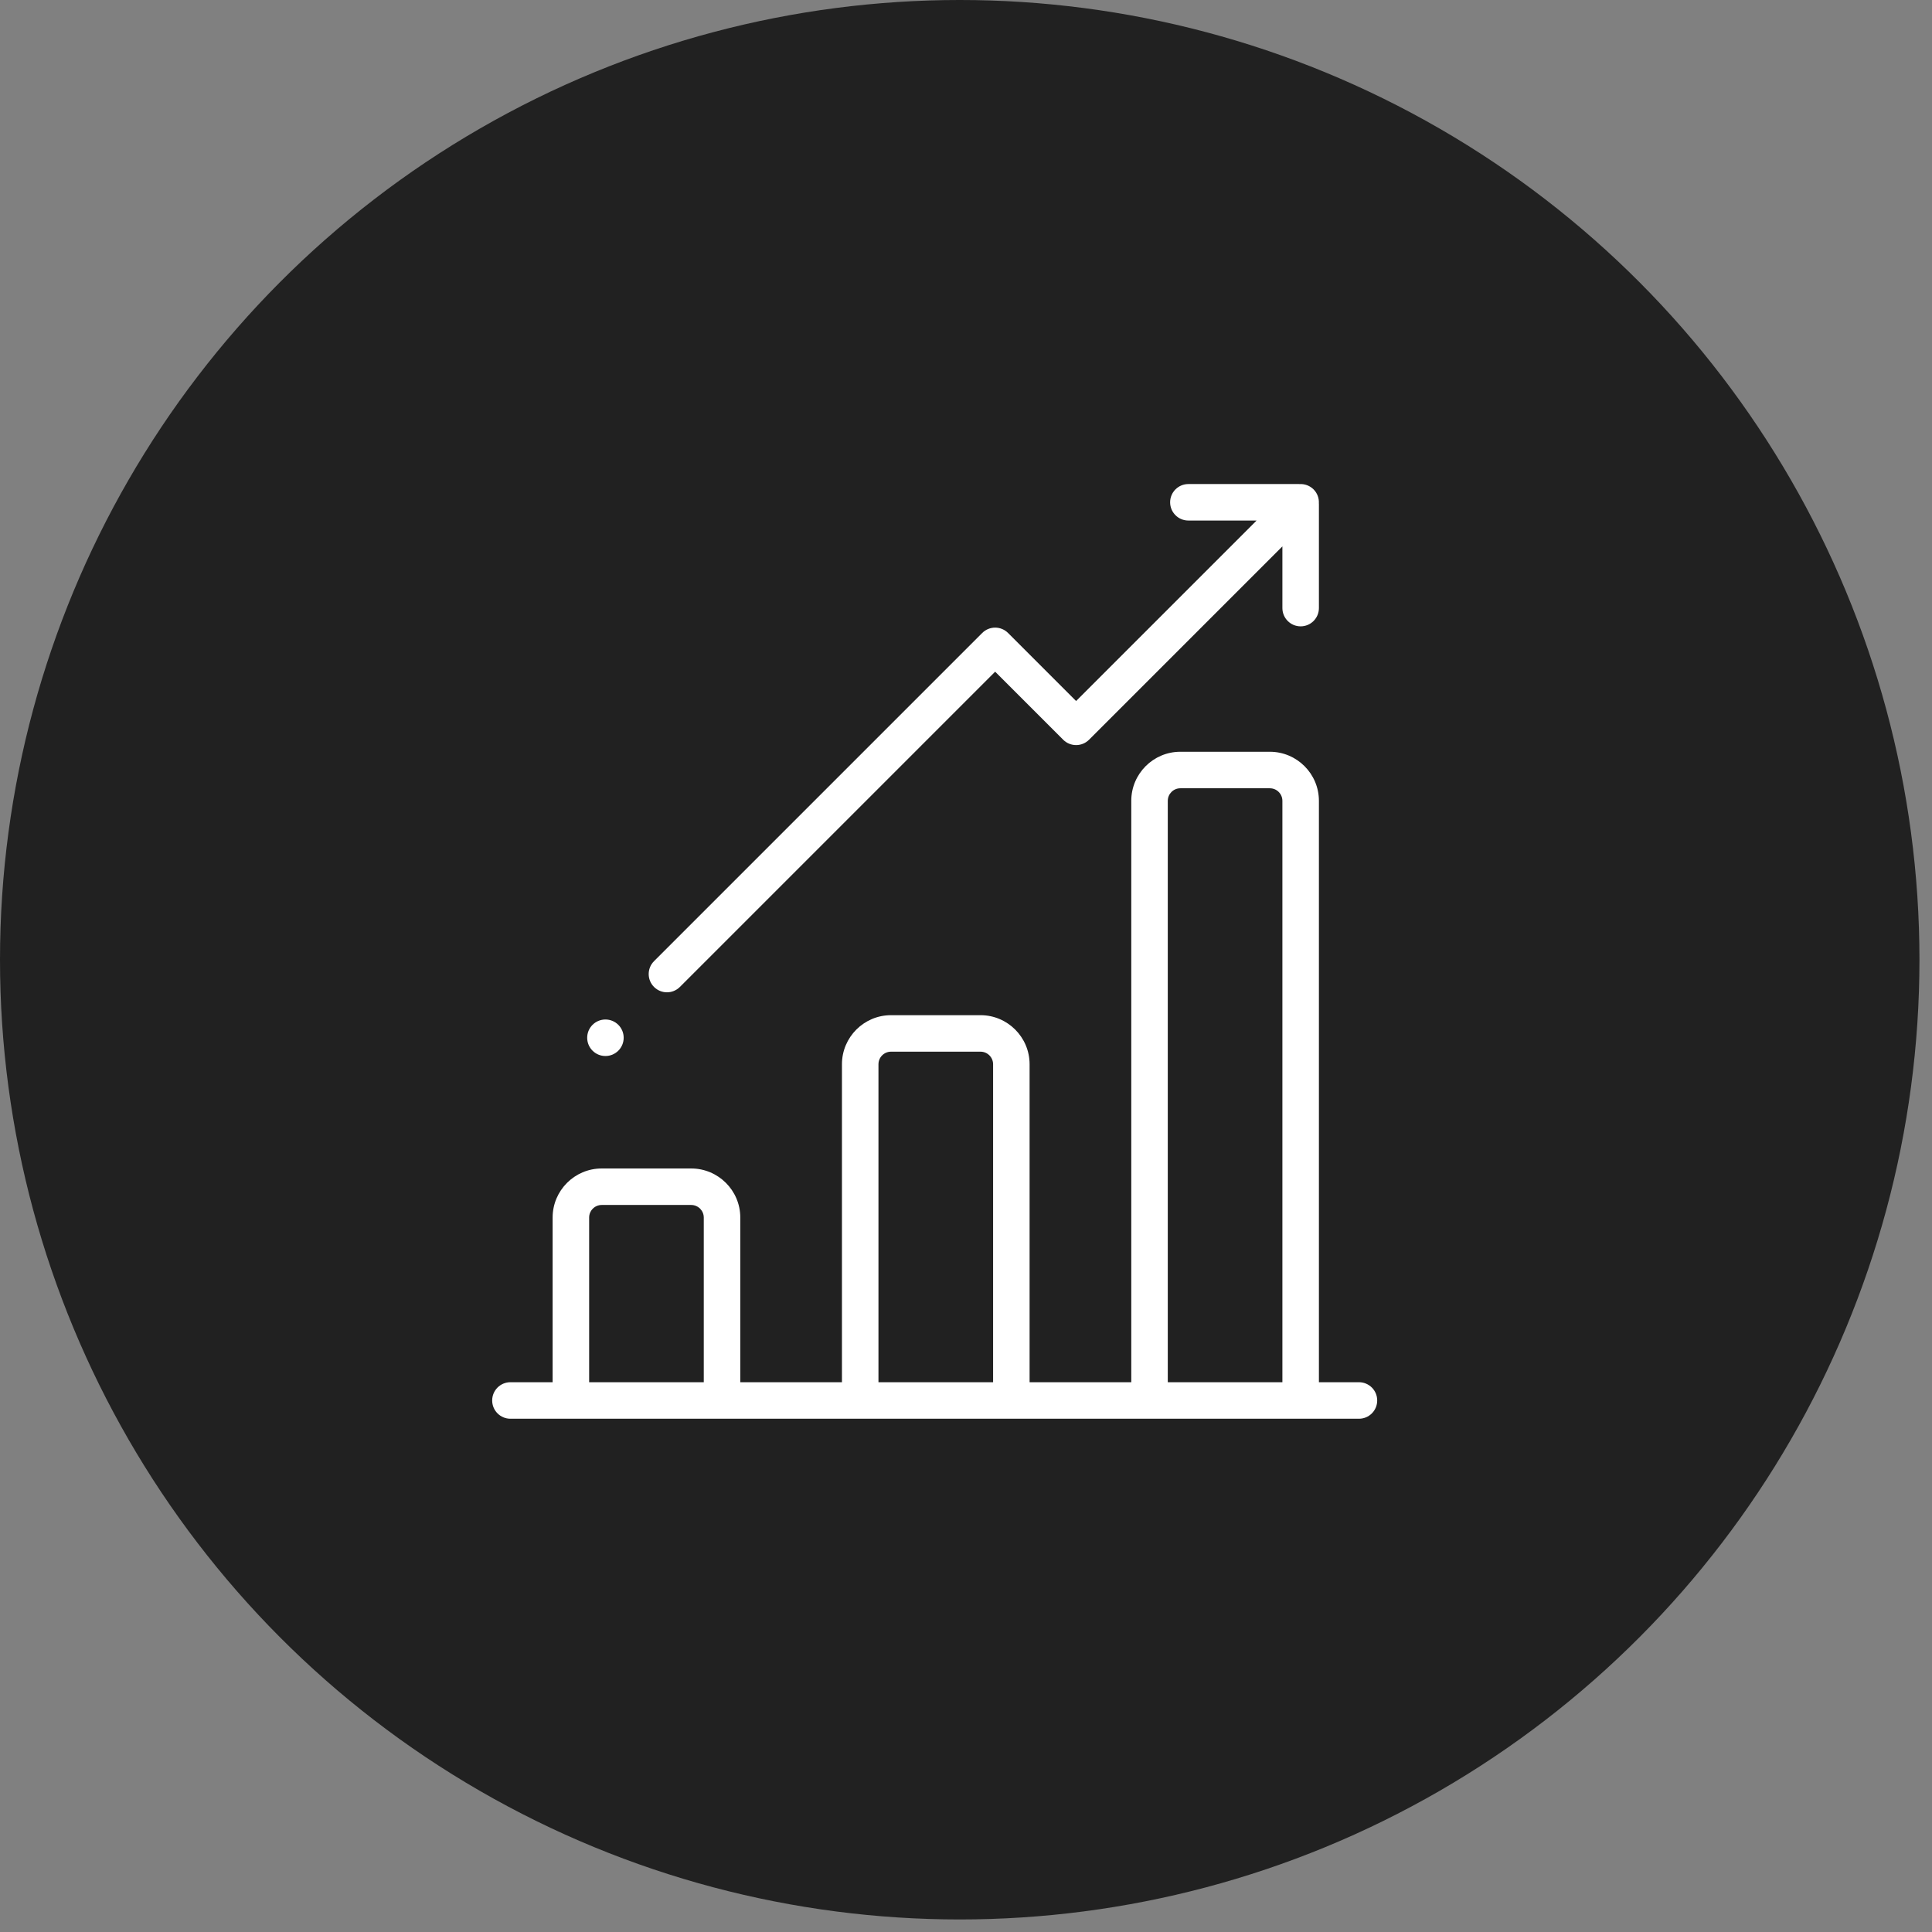 <svg width="81" height="81" viewBox="0 0 81 81" fill="none" xmlns="http://www.w3.org/2000/svg">
<rect x="0" y="0" width="81" height="81" fill="#808080" stroke="none"/>
<circle cx="40.237" cy="40.237" r="40.237" fill="#212121"/>
<g clip-path="url(#clip0_353_193)">
<path d="M56.975 57.95H55.296V33.576C55.296 32.441 54.373 31.518 53.239 31.518H49.486C48.352 31.518 47.429 32.441 47.429 33.576V57.95H43.166V44.619C43.166 43.485 42.243 42.562 41.109 42.562H37.357C36.222 42.562 35.299 43.485 35.299 44.619V57.95H31.037V51.046C31.037 49.912 30.114 48.989 28.979 48.989H25.227C24.092 48.989 23.169 49.912 23.169 51.046V57.95H21.4C20.977 57.95 20.635 58.293 20.635 58.715C20.635 59.138 20.977 59.481 21.4 59.481H56.975C57.398 59.481 57.74 59.138 57.74 58.715C57.74 58.293 57.398 57.95 56.975 57.95ZM29.506 57.95H24.7V51.046C24.7 50.756 24.936 50.519 25.227 50.519H28.979C29.27 50.519 29.506 50.756 29.506 51.046V57.95ZM41.636 57.95H36.83V44.619C36.83 44.329 37.066 44.092 37.357 44.092H41.109C41.399 44.092 41.636 44.329 41.636 44.619V57.95ZM53.765 57.95H48.96V33.576C48.96 33.285 49.196 33.049 49.486 33.049H53.239C53.529 33.049 53.765 33.285 53.765 33.576V57.95Z" fill="white"/>
<path d="M55.294 21.098C55.305 20.89 55.231 20.677 55.072 20.518C54.912 20.358 54.7 20.285 54.491 20.295C54.479 20.295 54.466 20.294 54.454 20.294H49.823C49.401 20.294 49.058 20.636 49.058 21.059C49.058 21.482 49.401 21.824 49.823 21.824H52.683L45.116 29.391L42.263 26.537C42.119 26.394 41.925 26.313 41.722 26.313C41.519 26.313 41.324 26.394 41.181 26.537L27.421 40.297C27.122 40.595 27.122 41.08 27.421 41.379C27.571 41.528 27.767 41.603 27.963 41.603C28.159 41.603 28.354 41.528 28.504 41.379L41.722 28.161L44.575 31.014C44.874 31.313 45.359 31.313 45.658 31.014L53.765 22.907V25.494C53.765 25.917 54.108 26.26 54.53 26.26C54.953 26.26 55.296 25.917 55.296 25.494V21.135C55.296 21.123 55.294 21.111 55.294 21.098Z" fill="white"/>
<path d="M25.383 44.274C25.806 44.274 26.148 43.931 26.148 43.508C26.148 43.086 25.806 42.743 25.383 42.743C24.96 42.743 24.618 43.086 24.618 43.508C24.618 43.931 24.96 44.274 25.383 44.274Z" fill="white"/>
</g>
<defs>
<clipPath id="clip0_353_193">
<rect width="39.187" height="39.187" fill="white" transform="translate(19.594 20.294)"/>
</clipPath>
</defs>
</svg>
